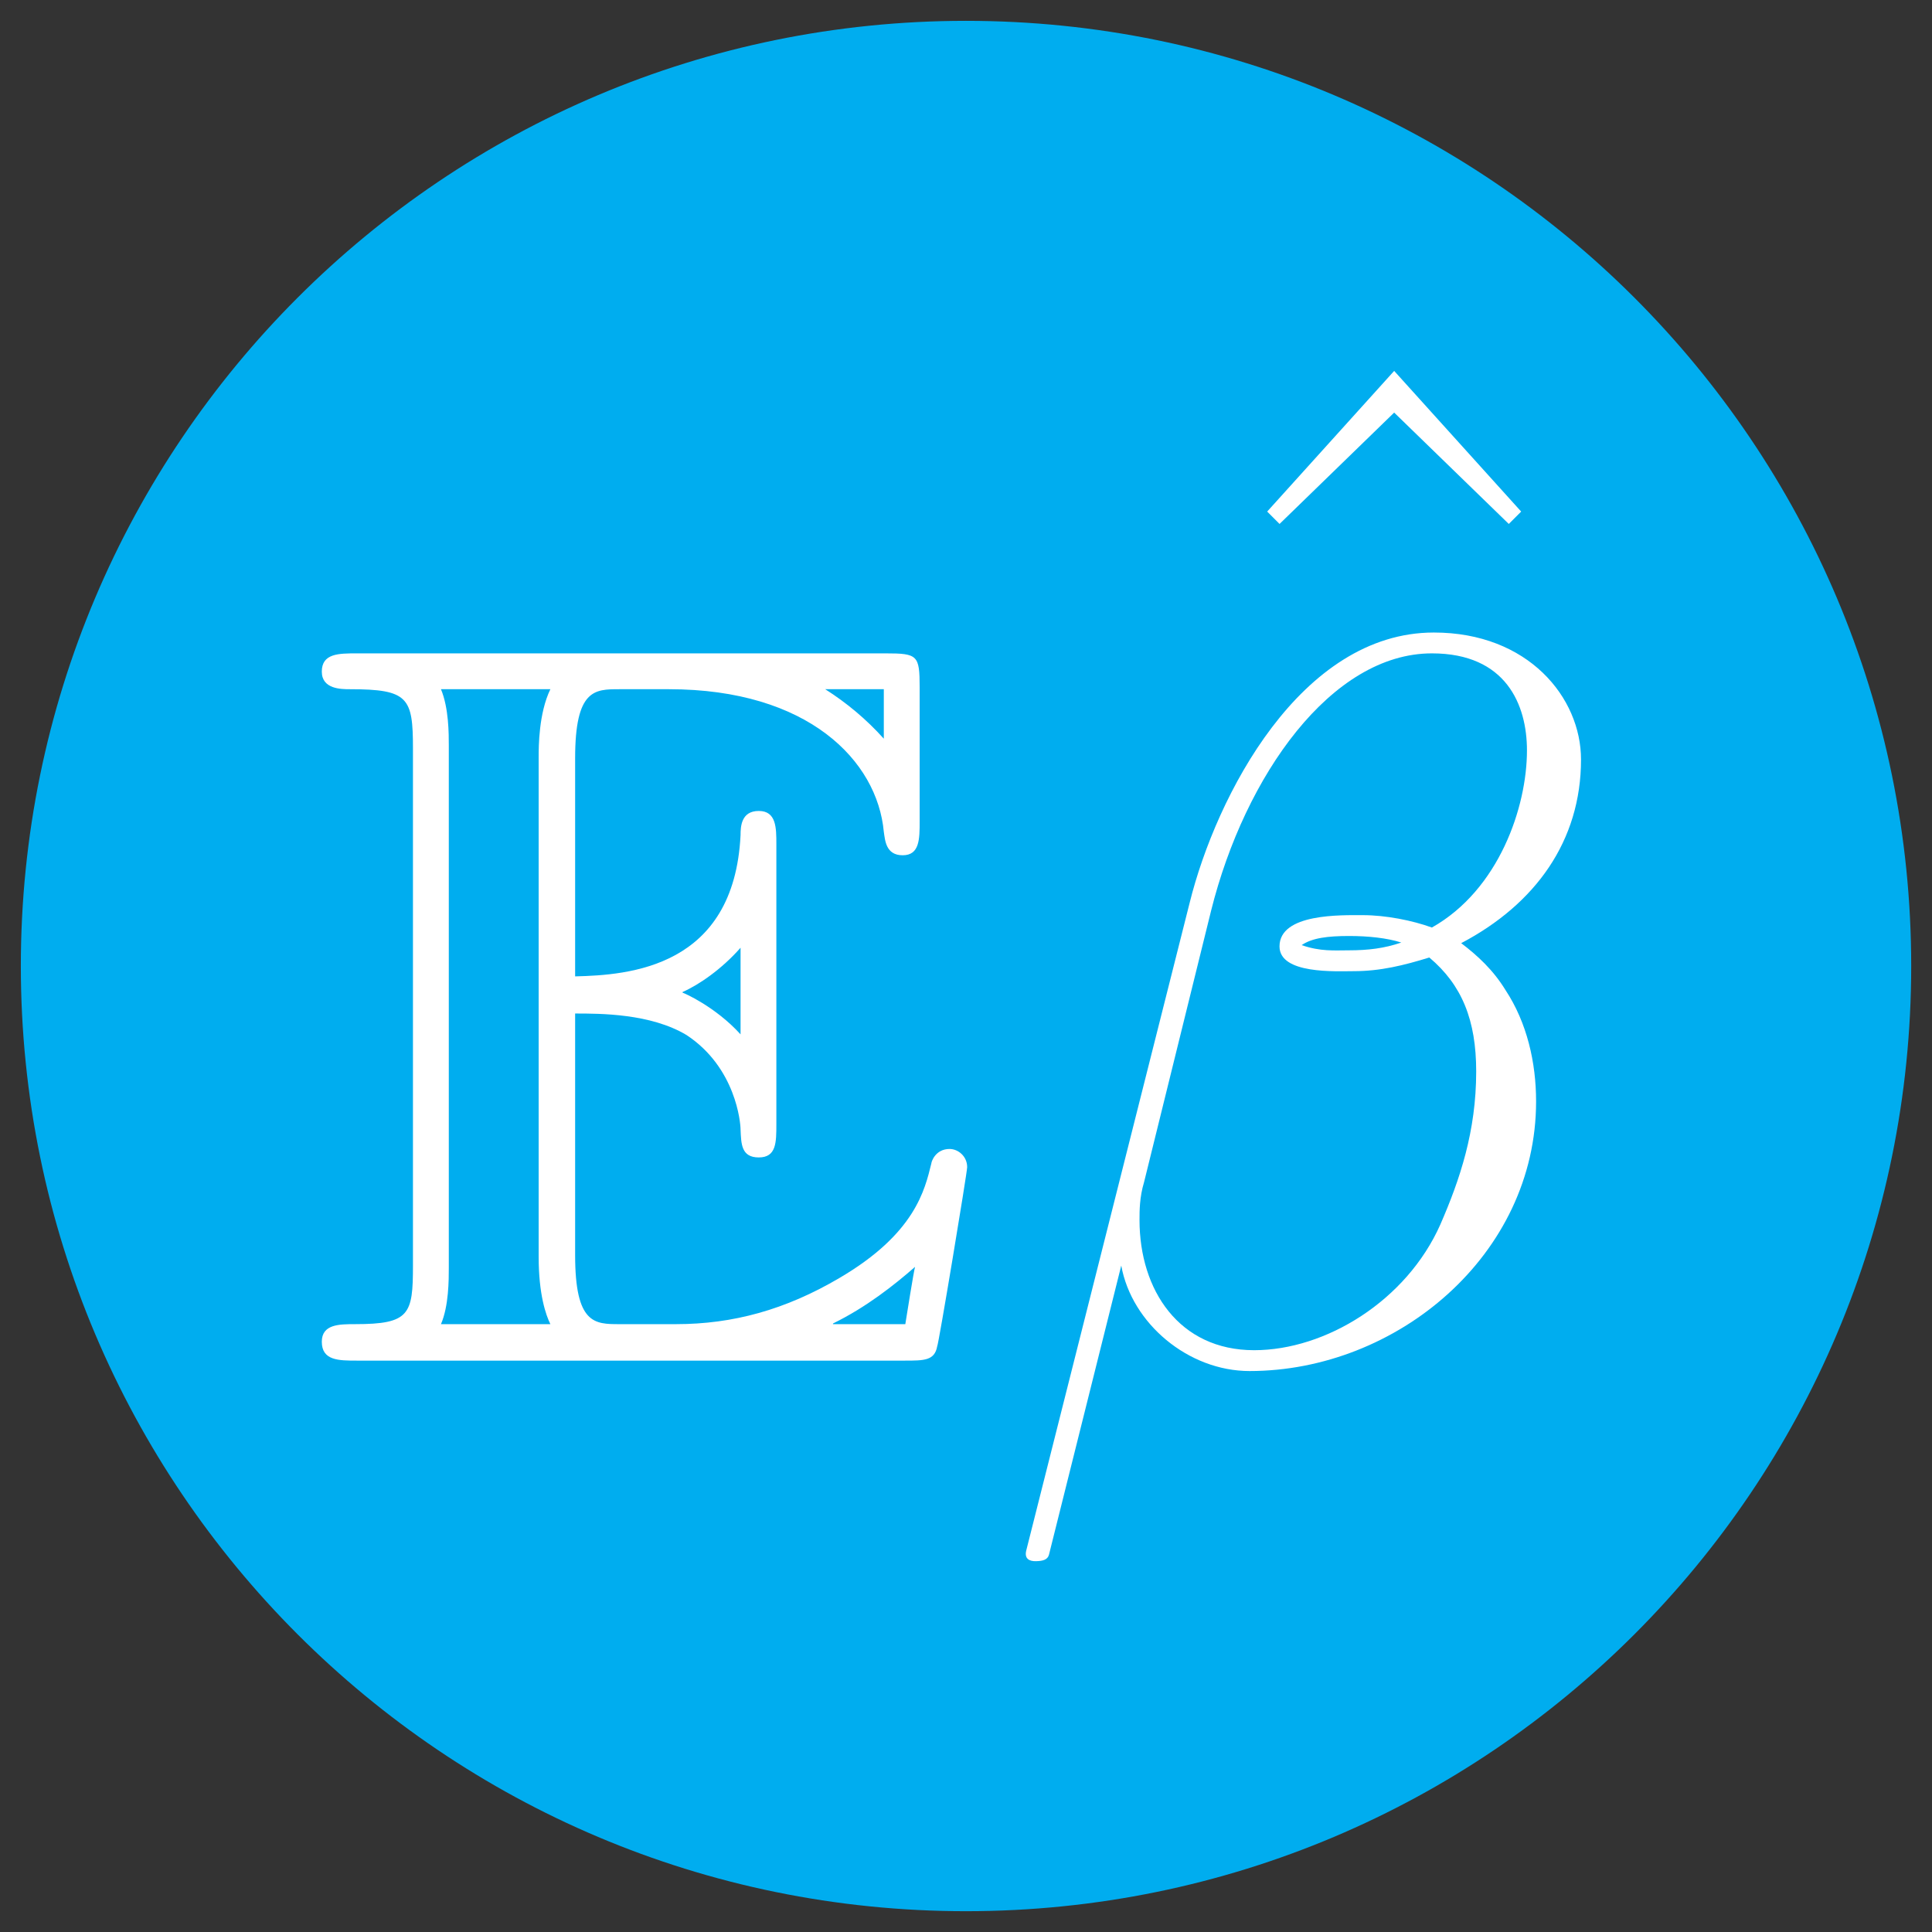 <?xml version="1.0" encoding="UTF-8" standalone="no"?>
<svg
   xmlns:dc="http://purl.org/dc/elements/1.1/"
   xmlns:cc="http://creativecommons.org/ns#"
   xmlns:rdf="http://www.w3.org/1999/02/22-rdf-syntax-ns#"
   xmlns:svg="http://www.w3.org/2000/svg"
   xmlns="http://www.w3.org/2000/svg"
   xmlns:xlink="http://www.w3.org/1999/xlink"
   xmlns:sodipodi="http://sodipodi.sourceforge.net/DTD/sodipodi-0.dtd"
   xmlns:inkscape="http://www.inkscape.org/namespaces/inkscape"
   width="46.354pt"
   height="46.354pt"
   viewBox="0 0 46.354 46.354"
   version="1.2"
   id="svg180"
   sodipodi:docname="logo.svg"
   inkscape:version="0.92.4 (fd57863, 2020-04-02)">
  <rect x="0" y="0" width="46.354" height="46.354" fill="#333333" stroke="none"/>
  <sodipodi:namedview
     pagecolor="#ffffff"
     bordercolor="#666666"
     borderopacity="1"
     objecttolerance="10"
     gridtolerance="10"
     guidetolerance="10"
     inkscape:pageopacity="0"
     inkscape:pageshadow="2"
     inkscape:window-width="640"
     inkscape:window-height="480"
     id="namedview182"
     showgrid="false"
     inkscape:zoom="3.8184407"
     inkscape:cx="30.902667"
     inkscape:cy="30.902667"
     inkscape:window-x="0"
     inkscape:window-y="27"
     inkscape:window-maximized="0"
     inkscape:current-layer="svg180" />
  <defs
     id="defs163">
    <g
       id="g161">
      <symbol
         overflow="visible"
         id="glyph0-0">
        <path
           style="stroke:none;"
           d=""
           id="path143" />
      </symbol>
      <symbol
         overflow="visible"
         id="glyph0-1">
        <path
           style="stroke:none;"
           d="M 6.422 -8.328 C 7.031 -8.328 8.234 -8.328 9.094 -7.812 C 10.281 -7.031 10.391 -5.703 10.391 -5.547 C 10.406 -5.203 10.406 -4.875 10.828 -4.875 C 11.25 -4.875 11.25 -5.234 11.25 -5.672 L 11.25 -12.391 C 11.25 -12.781 11.25 -13.188 10.828 -13.188 C 10.406 -13.188 10.391 -12.812 10.391 -12.609 C 10.234 -9.422 7.703 -9.25 6.422 -9.219 L 6.422 -14.453 C 6.422 -16.109 6.891 -16.109 7.484 -16.109 L 8.672 -16.109 C 12.016 -16.109 13.672 -14.391 13.828 -12.688 C 13.859 -12.484 13.875 -12.125 14.281 -12.125 C 14.688 -12.125 14.688 -12.516 14.688 -12.938 L 14.688 -16.156 C 14.688 -16.922 14.641 -16.969 13.875 -16.969 L 1.188 -16.969 C 0.75 -16.969 0.344 -16.969 0.344 -16.531 C 0.344 -16.109 0.812 -16.109 1.016 -16.109 C 2.422 -16.109 2.531 -15.906 2.531 -14.688 L 2.531 -2.281 C 2.531 -1.109 2.453 -0.875 1.141 -0.875 C 0.766 -0.875 0.344 -0.875 0.344 -0.453 C 0.344 0 0.75 0 1.188 0 L 14.328 0 C 14.797 0 15.047 0 15.109 -0.344 C 15.141 -0.375 15.828 -4.516 15.828 -4.641 C 15.828 -4.906 15.609 -5.078 15.406 -5.078 C 15.062 -5.078 14.969 -4.766 14.969 -4.734 C 14.812 -4.094 14.578 -3.047 12.766 -1.984 C 11.469 -1.219 10.203 -0.875 8.844 -0.875 L 7.484 -0.875 C 6.891 -0.875 6.422 -0.875 6.422 -2.531 Z M 13.828 -16.109 L 13.828 -14.922 C 13.406 -15.391 12.938 -15.781 12.422 -16.109 Z M 9 -8.844 C 9.391 -9.016 9.938 -9.391 10.391 -9.906 L 10.391 -7.828 C 9.781 -8.5 9.016 -8.828 9 -8.828 Z M 3.391 -14.75 C 3.391 -15.047 3.391 -15.656 3.203 -16.109 L 5.828 -16.109 C 5.547 -15.531 5.547 -14.719 5.547 -14.5 L 5.547 -2.484 C 5.547 -1.594 5.719 -1.094 5.828 -0.875 L 3.203 -0.875 C 3.391 -1.312 3.391 -1.938 3.391 -2.234 Z M 12.609 -0.875 L 12.609 -0.891 C 13.406 -1.281 14.078 -1.812 14.578 -2.25 C 14.547 -2.156 14.375 -1.062 14.344 -0.875 Z M 12.609 -0.875 "
           id="path146" />
      </symbol>
      <symbol
         overflow="visible"
         id="glyph1-0">
        <path
           style="stroke:none;"
           d=""
           id="path149" />
      </symbol>
      <symbol
         overflow="visible"
         id="glyph1-1">
        <path
           style="stroke:none;"
           d="M 5.672 -17.203 L 2.625 -13.828 L 2.922 -13.531 L 5.672 -16.203 L 8.422 -13.531 L 8.719 -13.828 Z M 5.672 -17.203 "
           id="path152" />
      </symbol>
      <symbol
         overflow="visible"
         id="glyph2-0">
        <path
           style="stroke:none;"
           d=""
           id="path155" />
      </symbol>
      <symbol
         overflow="visible"
         id="glyph2-1">
        <path
           style="stroke:none;"
           d="M 14.031 -14.422 C 14.031 -15.906 12.766 -17.469 10.5 -17.469 C 7.312 -17.469 5.281 -13.562 4.641 -10.984 L 0.719 4.562 C 0.672 4.766 0.812 4.812 0.938 4.812 C 1.109 4.812 1.234 4.781 1.266 4.656 L 3 -2.281 C 3.25 -0.891 4.609 0.25 6.078 0.25 C 9.609 0.25 12.953 -2.531 12.953 -6.219 C 12.953 -7.156 12.734 -8.109 12.219 -8.891 C 11.922 -9.375 11.547 -9.719 11.156 -10.016 C 12.938 -10.953 14.031 -12.469 14.031 -14.422 Z M 9.719 -10.031 C 9.312 -9.891 8.922 -9.844 8.453 -9.844 C 8.109 -9.844 7.781 -9.812 7.328 -9.969 C 7.578 -10.141 7.953 -10.188 8.469 -10.188 C 8.922 -10.188 9.375 -10.141 9.719 -10.031 Z M 12.734 -14.641 C 12.734 -13.281 12.062 -11.297 10.453 -10.391 C 9.984 -10.562 9.344 -10.688 8.797 -10.688 C 8.281 -10.688 6.797 -10.734 6.797 -9.938 C 6.797 -9.266 8.156 -9.344 8.578 -9.344 C 9.219 -9.344 9.781 -9.484 10.391 -9.672 C 11.172 -9.016 11.516 -8.172 11.516 -6.938 C 11.516 -5.5 11.125 -4.344 10.656 -3.266 C 9.844 -1.438 7.906 -0.25 6.188 -0.25 C 4.391 -0.25 3.438 -1.688 3.438 -3.375 C 3.438 -3.594 3.438 -3.922 3.547 -4.281 L 5.156 -10.797 C 5.969 -14.047 8.047 -16.969 10.453 -16.969 C 12.234 -16.969 12.734 -15.734 12.734 -14.641 Z M 12.734 -14.641 "
           id="path158" />
      </symbol>
    </g>
  </defs>
  <g
     id="surface6296">
    <path
       style=" stroke:none;fill-rule:nonzero;fill:rgb(0%,67.839%,93.729%);fill-opacity:1;"
       d="M 45.855 23.176 C 45.855 10.652 35.703 0.5 23.176 0.5 C 10.652 0.5 0.5 10.652 0.5 23.176 C 0.5 35.703 10.652 45.855 23.176 45.855 C 35.703 45.855 45.855 35.703 45.855 23.176 Z M 45.855 23.176 "
       id="path165" />
    <g
       style="fill:rgb(100%,100%,100%);fill-opacity:1;"
       id="g169">
      <use
         xlink:href="#glyph0-1"
         x="7.377"
         y="32.645"
         id="use167" />
    </g>
    <g
       style="fill:rgb(100%,100%,100%);fill-opacity:1;"
       id="g173">
      <use
         xlink:href="#glyph1-1"
         x="27.778"
         y="26.102"
         id="use171" />
    </g>
    <g
       style="fill:rgb(100%,100%,100%);fill-opacity:1;"
       id="g177">
      <use
         xlink:href="#glyph2-1"
         x="23.902"
         y="32.645"
         id="use175" />
    </g>
  </g>
</svg>
